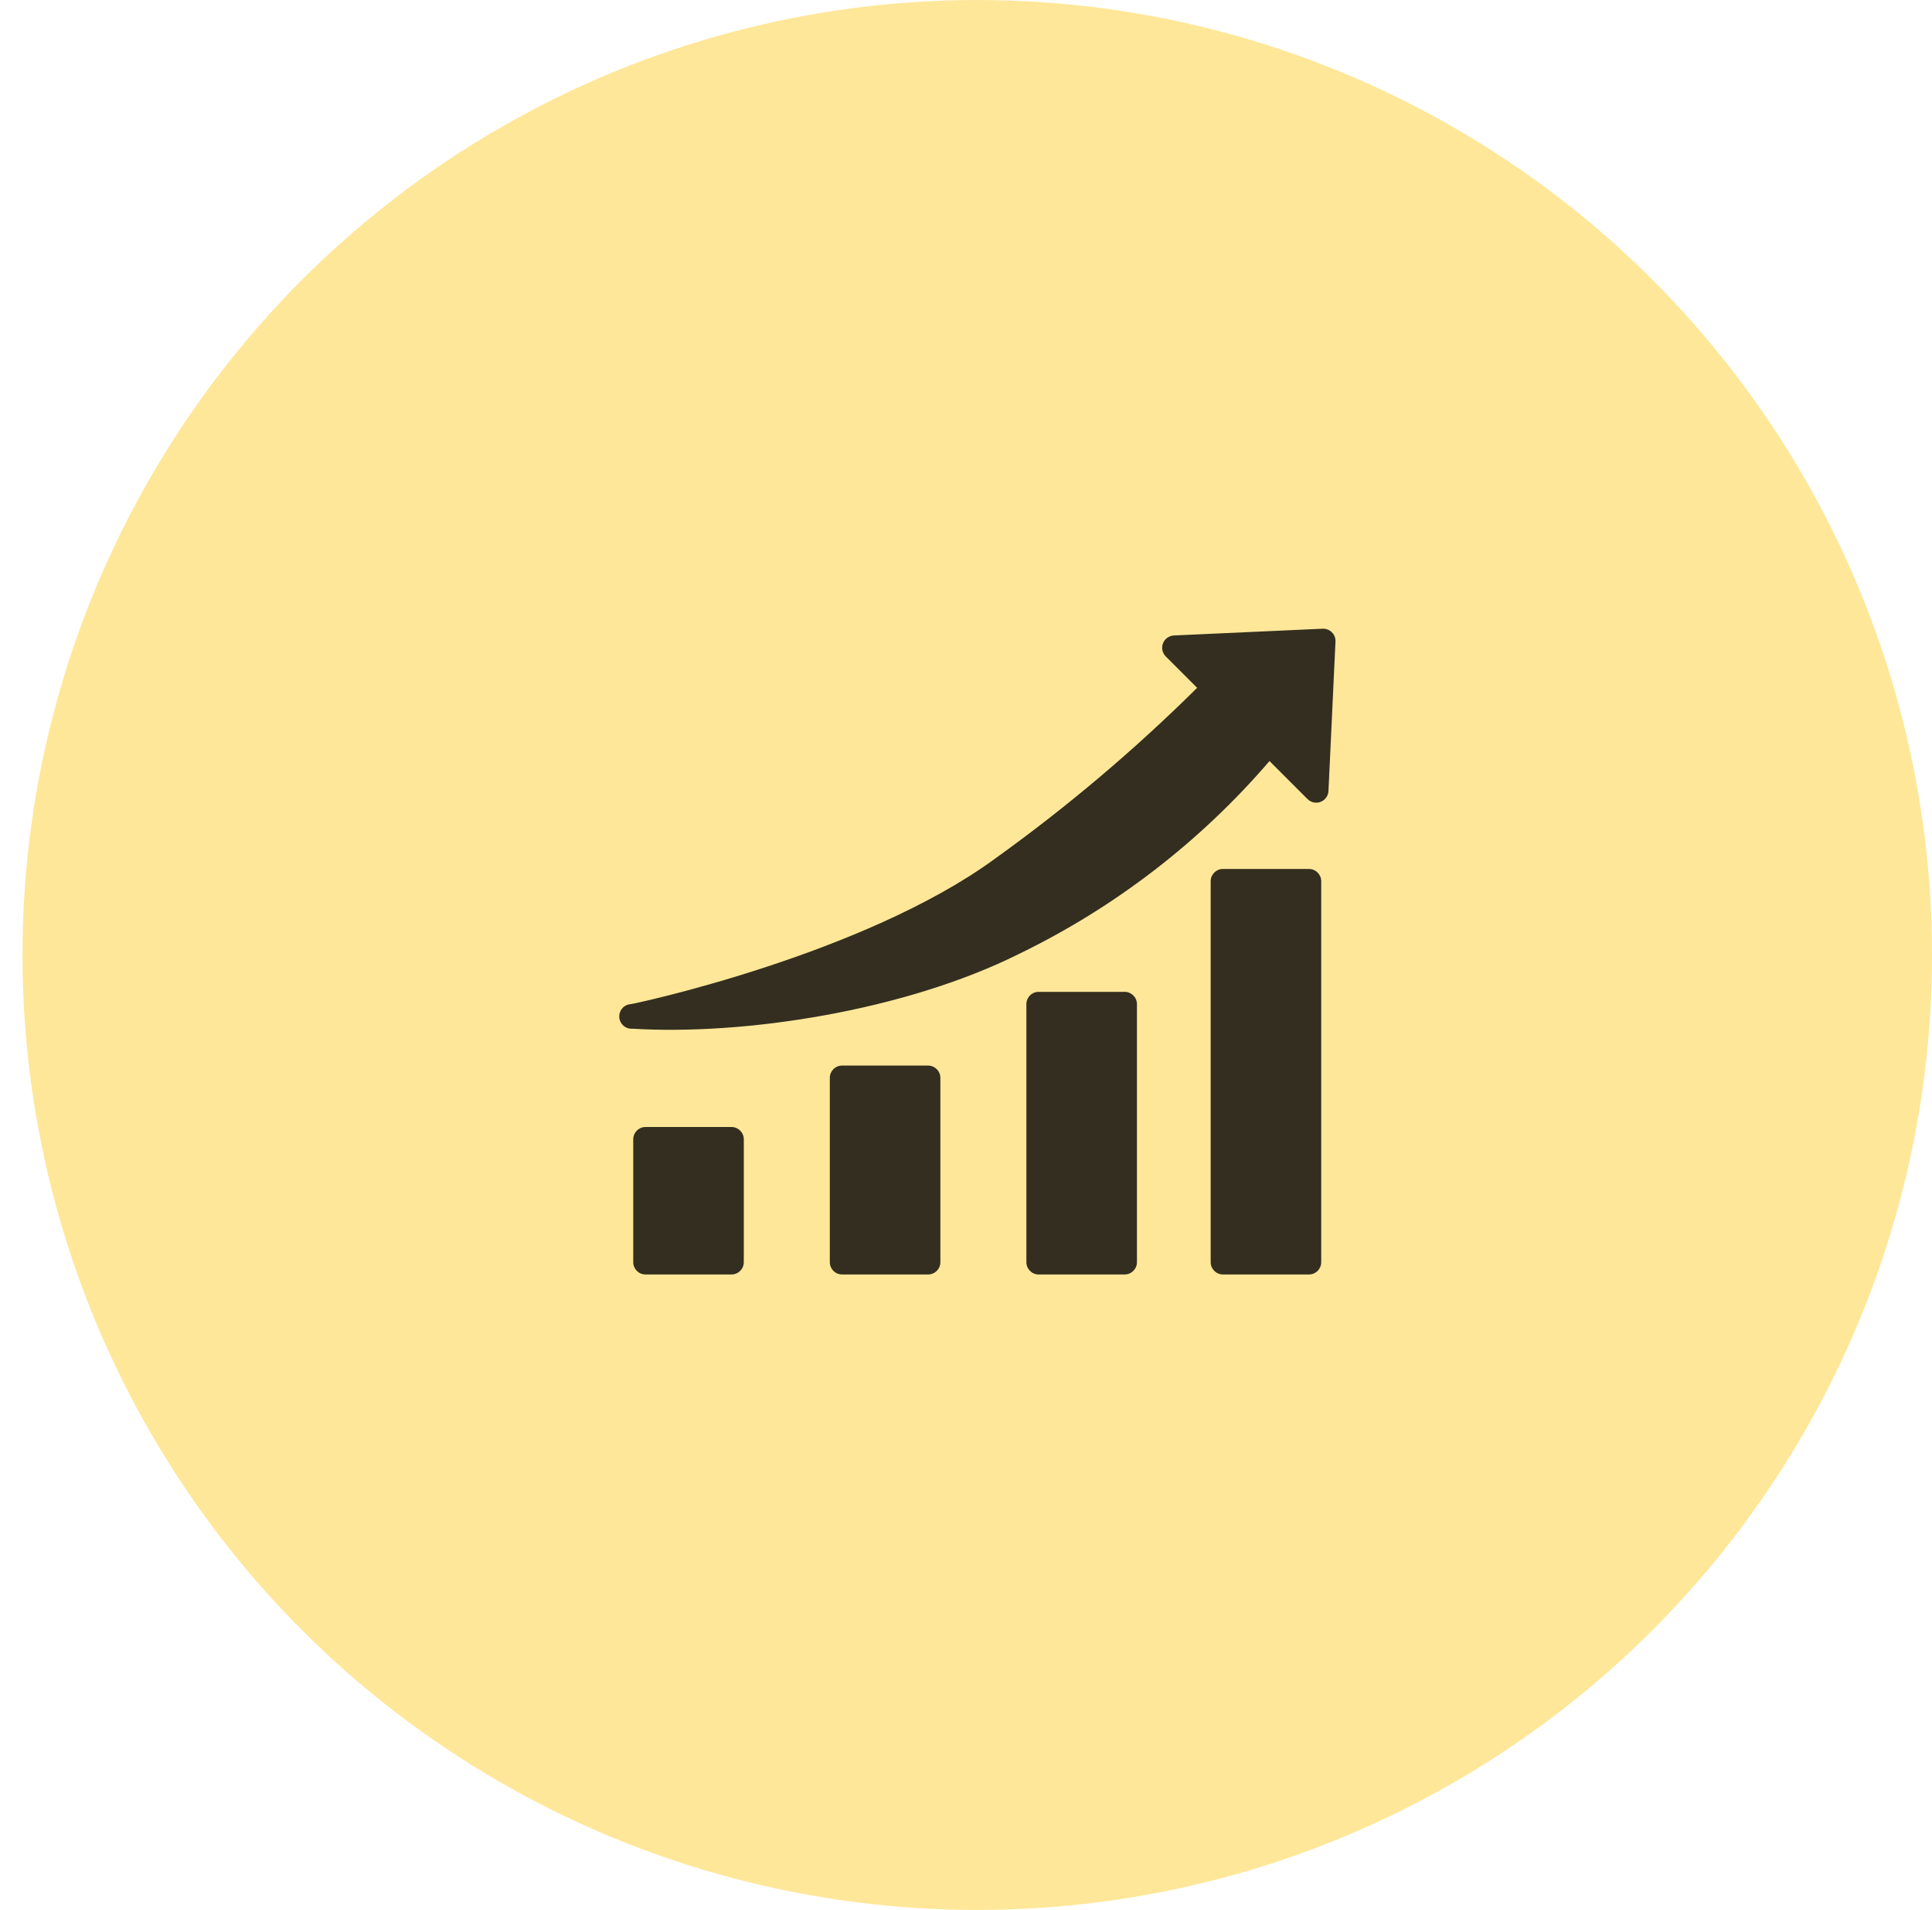 <svg width="86" height="85" viewBox="0 0 86 85" fill="none" xmlns="http://www.w3.org/2000/svg">
<circle cx="43.5" cy="42.5" r="42.5" fill="#FFE799"/>
<path d="M32.562 50.156H28.734C28.432 50.156 28.188 50.401 28.188 50.703V56.172C28.188 56.474 28.432 56.719 28.734 56.719H32.562C32.864 56.719 33.109 56.474 33.109 56.172V50.703C33.109 50.401 32.864 50.156 32.562 50.156Z" fill="black" fill-opacity="0.8"/>
<path d="M41.312 47.422H37.484C37.182 47.422 36.938 47.667 36.938 47.969V56.172C36.938 56.474 37.182 56.719 37.484 56.719H41.312C41.614 56.719 41.859 56.474 41.859 56.172V47.969C41.859 47.667 41.614 47.422 41.312 47.422Z" fill="black" fill-opacity="0.8"/>
<path d="M50.062 44.141H46.234C45.932 44.141 45.688 44.386 45.688 44.688V56.172C45.688 56.474 45.932 56.719 46.234 56.719H50.062C50.364 56.719 50.609 56.474 50.609 56.172V44.688C50.609 44.386 50.364 44.141 50.062 44.141Z" fill="black" fill-opacity="0.8"/>
<path d="M58.266 38.672H54.438C54.136 38.672 53.891 38.917 53.891 39.219V56.172C53.891 56.474 54.136 56.719 54.438 56.719H58.266C58.568 56.719 58.812 56.474 58.812 56.172V39.219C58.812 38.917 58.568 38.672 58.266 38.672Z" fill="black" fill-opacity="0.8"/>
<path d="M58.873 27.98L52.25 28.281C52.145 28.287 52.044 28.323 51.958 28.384C51.873 28.446 51.807 28.531 51.769 28.629C51.731 28.728 51.722 28.835 51.743 28.938C51.765 29.041 51.815 29.136 51.889 29.211L53.289 30.611C50.489 33.385 47.474 35.932 44.271 38.229C38.425 42.5 28.188 44.688 28.073 44.688C27.928 44.698 27.793 44.766 27.698 44.877C27.603 44.987 27.556 45.13 27.567 45.275C27.578 45.42 27.646 45.555 27.756 45.65C27.866 45.745 28.01 45.792 28.155 45.781C33.077 46.082 40.246 45.01 45.387 42.44C49.641 40.373 53.427 37.457 56.51 33.87L58.2 35.56C58.275 35.636 58.37 35.688 58.474 35.71C58.578 35.733 58.687 35.724 58.786 35.686C58.885 35.647 58.971 35.581 59.033 35.495C59.095 35.408 59.131 35.306 59.135 35.199L59.447 28.549C59.45 28.473 59.437 28.397 59.41 28.327C59.382 28.256 59.34 28.192 59.285 28.138C59.231 28.084 59.167 28.043 59.096 28.016C59.025 27.989 58.949 27.977 58.873 27.98Z" fill="black" fill-opacity="0.8"/>
</svg>

